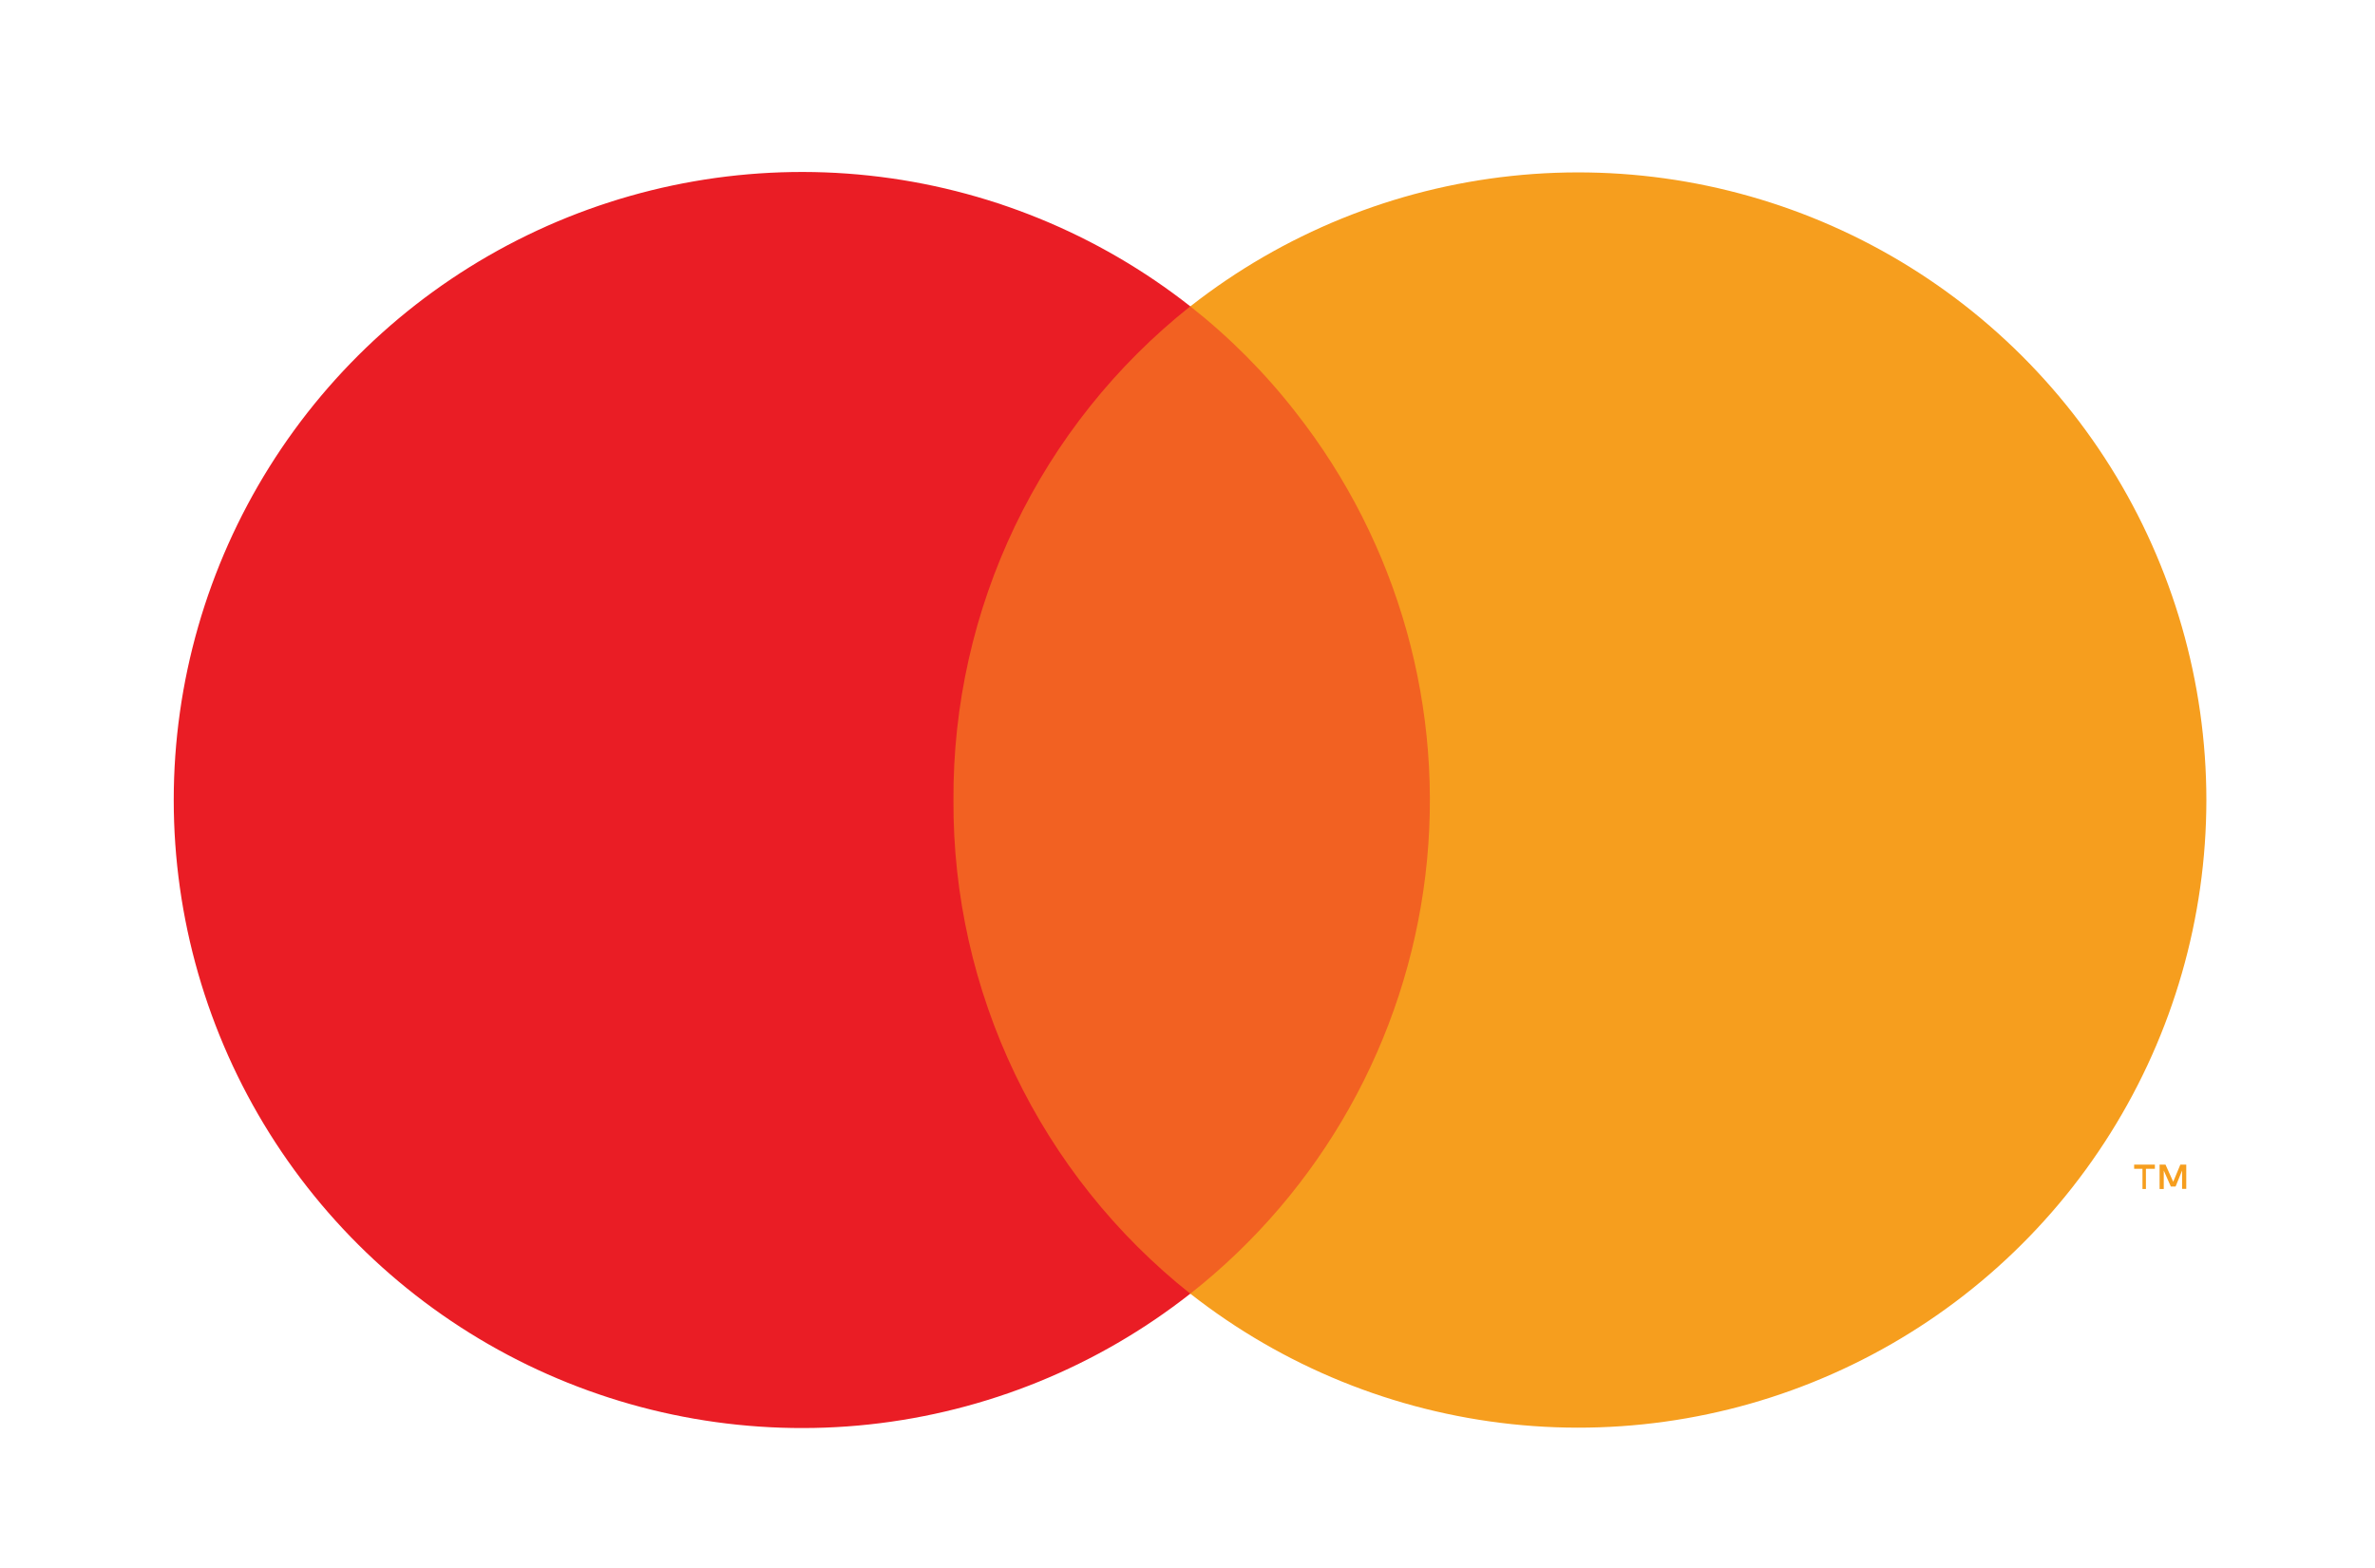 <svg width="53" height="35" viewBox="0 0 53 35" fill="none" xmlns="http://www.w3.org/2000/svg">
<path d="M33.315 6.838H19.824V28.878H33.315V6.838Z" fill="#F26122"/>
<path d="M21.277 17.858C21.266 15.741 21.736 13.649 22.651 11.74C23.567 9.831 24.904 8.155 26.562 6.838C24.494 5.212 22.01 4.2 19.395 3.919C16.779 3.638 14.137 4.099 11.771 5.248C9.404 6.398 7.409 8.19 6.013 10.42C4.618 12.65 3.877 15.227 3.877 17.858C3.877 20.489 4.618 23.066 6.013 25.296C7.409 27.526 9.404 29.318 11.771 30.468C14.137 31.617 16.779 32.078 19.395 31.797C22.01 31.516 24.494 30.504 26.562 28.878C24.904 27.561 23.567 25.885 22.651 23.976C21.736 22.067 21.266 19.975 21.277 17.858V17.858Z" fill="#EA1D25"/>
<path d="M48.286 26.541H48.193V25.997H48.325L48.497 26.38L48.656 25.997H48.788V26.538H48.695V26.129L48.55 26.486H48.444L48.286 26.129V26.539V26.541ZM47.886 26.541H47.811V26.09H47.625V25.997H48.088V26.09H47.888V26.538L47.886 26.541Z" fill="#F69E1E"/>
<path d="M49.237 17.858C49.235 20.487 48.495 23.062 47.099 25.29C45.704 27.518 43.711 29.309 41.346 30.458C38.982 31.608 36.342 32.069 33.728 31.789C31.114 31.51 28.631 30.501 26.563 28.878C29.482 26.58 31.369 23.217 31.81 19.528C32.251 15.839 31.21 12.126 28.915 9.204C28.23 8.323 27.44 7.529 26.563 6.839C28.631 5.216 31.114 4.207 33.727 3.928C36.341 3.648 38.981 4.109 41.346 5.258C43.71 6.407 45.704 8.198 47.099 10.426C48.494 12.654 49.235 15.229 49.237 17.858Z" fill="#F69E1E"/>
</svg>
